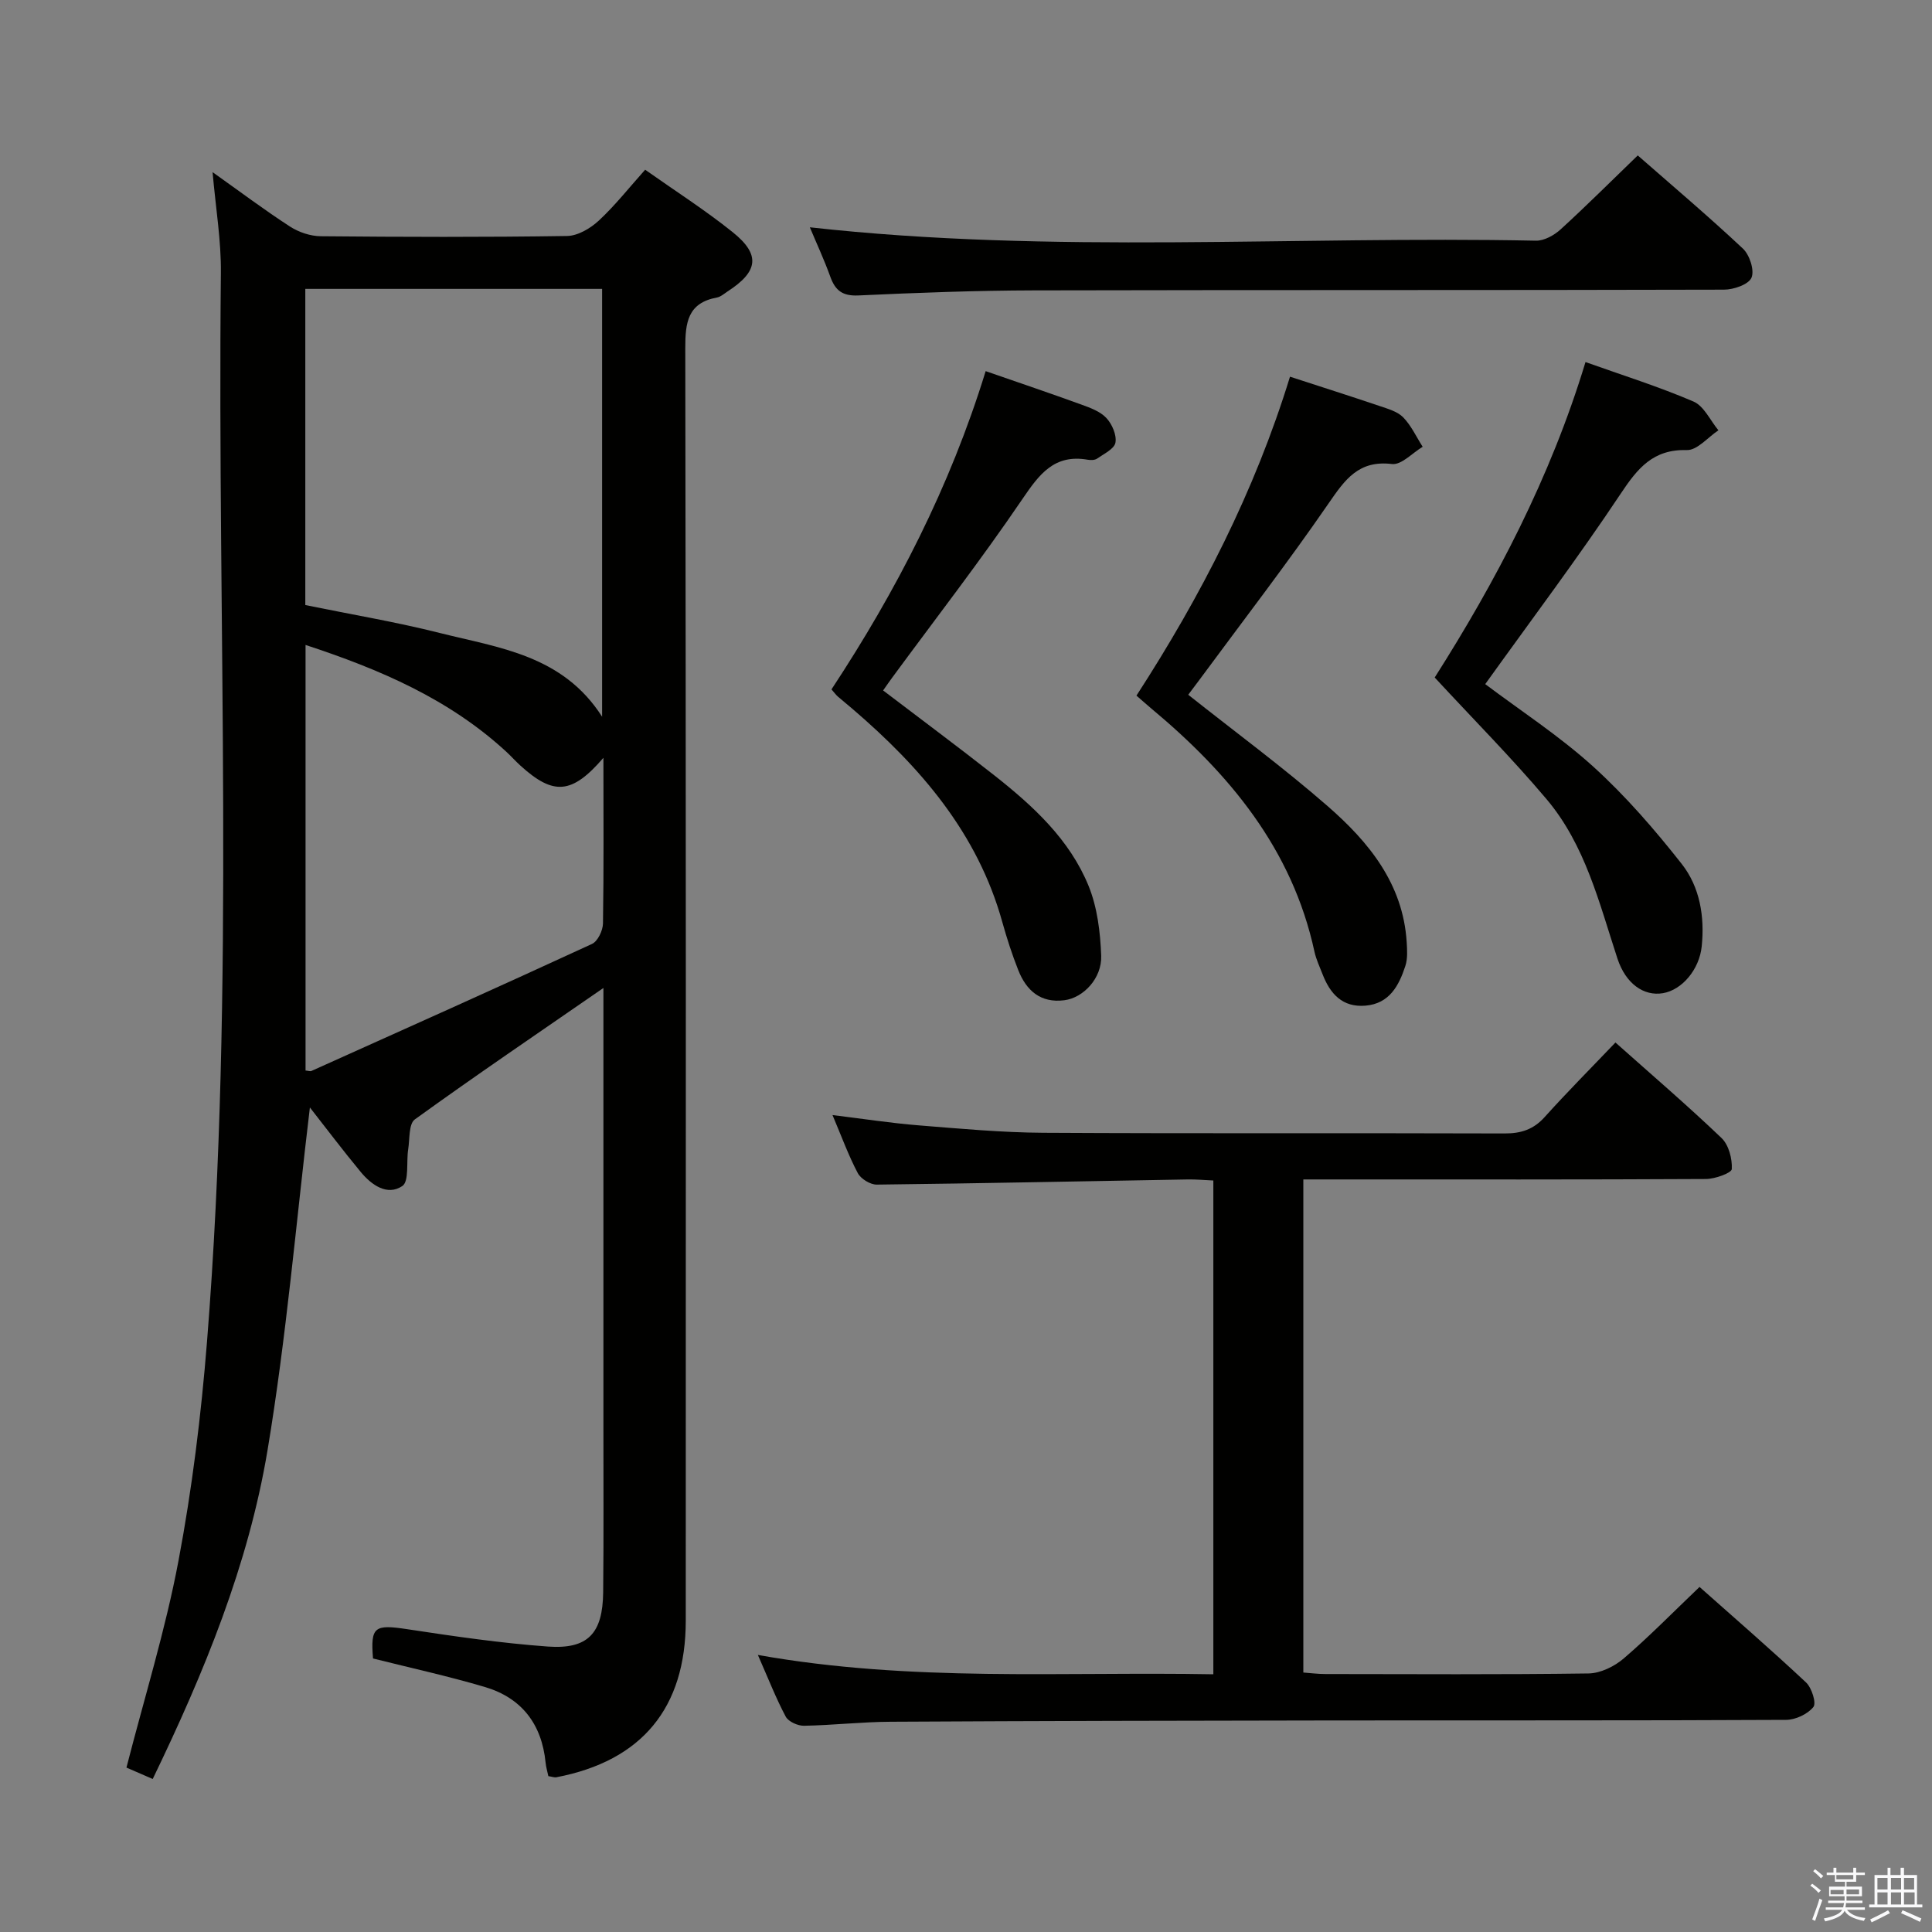 <svg enable-background="new 0 0 400 400" viewBox="0 0 400 400" xmlns="http://www.w3.org/2000/svg"><rect x="0" y="0" width="400" height="400" fill="#808080" stroke="none"/><path d="m374.8 390.4.4-.4c.7.5 1.3 1 1.8 1.4l-.5.5c-.5-.6-1.1-1.1-1.7-1.5zm1 7.3-.6-.3c.5-1.4 1.1-2.8 1.5-4.3.2.1.4.2.6.3-.5 1.3-1 2.8-1.5 4.3zm-.4-10.3.4-.4c.4.3 1 .8 1.7 1.4l-.5.5c-.4-.5-1-1-1.6-1.5zm2.5.3h1.7v-1h.6v1h3.5v-1h.6v1h1.8v.5h-1.8v1.4h-2v1h3.2v2h-3.2v.9h3.3v.5h-3.4c0 .3-.1.6-.1.9h4v.5h-3.7c.7.9 1.9 1.5 3.8 1.7-.1.2-.2.4-.3.6-2.1-.4-3.5-1.1-4-2.1-.4 1-1.8 1.7-4 2.2-.1-.2-.2-.4-.3-.6 2.1-.4 3.4-1 3.8-1.8h-3.4v-.5h3.6c.1-.3.1-.6.2-.9h-3.3v-.5h3.4c0-.3 0-.6 0-.9h-3.2v-2h3.3v-1h-2.1v-1.4h-1.7v-.5zm1.1 3.5v1h2.7c0-.3 0-.4 0-.4 0-.1 0-.2 0-.2 0-.1 0-.2 0-.3h-2.7zm1.2-3v.9h3.5v-.9zm4.7 3h-2.6v.6.4h2.6z" fill="#fafafb"/><path d="m393.6 386.7h.6v1.5h2.7v6.1h1.1v.6h-11v-.6h1.1v-6.1h2.7v-1.5h.6v1.5h2.1v-1.5zm-2.7 8.8.4.6c-1.2.6-2.5 1.3-3.8 1.9-.1-.2-.2-.4-.3-.6 1.2-.6 2.5-1.2 3.7-1.9zm-2.2-6.7v2.4h2.1v-2.4zm0 3v2.5h2.1v-2.5zm2.8-3v2.4h2.1v-2.4zm0 3v2.5h2.1v-2.5zm6 6.1c-1.4-.7-2.7-1.3-3.9-1.8l.3-.6c1.5.6 2.7 1.2 3.9 1.7zm-1.2-9.1h-2.1v2.4h2.1zm-2.1 3v2.5h2.2v-2.5z" fill="#fafafb"/><g fill="#010100"><path d="m44.01 35.64c5.73 4.07 10.76 7.85 16.02 11.26 1.82 1.18 4.23 1.99 6.38 2.01 16.99.16 33.99.21 50.98-.05 2.24-.03 4.86-1.58 6.59-3.19 3.38-3.14 6.26-6.81 9.59-10.53 6.22 4.39 12.4 8.34 18.09 12.9 5.85 4.68 5.36 8.17-1.04 12.31-.7.45-1.38 1.09-2.15 1.24-6.1 1.12-6.6 5.17-6.59 10.53.15 87.8.12 175.61.1 263.41 0 18.07-9.09 29.04-26.77 32.43-.45.09-.96-.13-1.68-.23-.19-.92-.48-1.85-.57-2.8-.79-7.97-4.95-13.4-12.58-15.66-7.61-2.25-15.38-3.95-23.15-5.9-.54-6.58.3-7.09 7.04-6.07 9.67 1.47 19.39 2.89 29.14 3.6 8.33.6 11.38-2.72 11.47-11.25.12-11.49.04-22.99.05-34.49 0-28.16 0-56.31 0-84.47 0-1.77 0-3.53 0-6.14-13.56 9.37-26.43 18.1-39.04 27.21-1.29.93-1.04 4.07-1.38 6.2-.41 2.62.23 6.63-1.22 7.6-3.12 2.09-6.37-.22-8.6-2.91-3.7-4.47-7.19-9.1-10.53-13.36-2.84 23.6-4.85 47.47-8.78 71.02-3.96 23.68-13.07 45.89-23.76 68.01-2.02-.88-3.89-1.69-5.44-2.36 3.73-14.55 8.08-28.52 10.77-42.8 2.83-14.98 4.7-30.2 5.91-45.4 5.87-73.65 2.1-147.46 2.87-221.19.08-6.71-1.06-13.42-1.72-20.93zm19.2 89.63c9.67 1.98 18.85 3.51 27.84 5.78 12.25 3.08 25.44 4.56 33.61 17.34 0-30.02 0-59.2 0-88.58-20.64 0-41.02 0-61.45 0zm61.72 31.63c-6.54 7.59-10.35 7.81-17.16 1.63-.99-.89-1.88-1.9-2.85-2.8-11.88-10.99-26.28-17.15-41.66-22.2v88.11c.58.05.96.21 1.22.09 19.39-8.71 38.79-17.4 58.09-26.3 1.19-.55 2.24-2.77 2.27-4.23.18-11.16.09-22.32.09-34.3z"/><path d="m156.91 342.64c31.81 5.67 62.9 3.43 94.3 4 0-34.25 0-67.96 0-102.23-1.79-.08-3.55-.25-5.3-.22-21.46.37-42.92.82-64.38 1.07-1.34.02-3.3-1.19-3.93-2.37-1.92-3.63-3.33-7.52-5.24-12.03 6.44.79 12.11 1.67 17.82 2.13 8.61.69 17.24 1.49 25.86 1.54 31.82.18 63.64.03 95.45.14 3.42.01 5.99-.81 8.32-3.4 4.67-5.19 9.6-10.14 14.65-15.43 7.46 6.65 14.9 13.02 21.97 19.78 1.49 1.43 2.23 4.28 2.12 6.42-.04.81-3.46 2.05-5.35 2.06-25.65.14-51.31.09-76.96.09-1.99 0-3.98 0-6.4 0v102.09c1.42.1 3 .31 4.59.31 18.16.02 36.32.13 54.47-.12 2.47-.04 5.35-1.45 7.28-3.11 5.29-4.54 10.18-9.54 15.69-14.8 7.08 6.29 14.7 12.89 22.05 19.77 1.18 1.11 2.18 4.28 1.52 5.09-1.2 1.48-3.69 2.65-5.65 2.66-31.15.16-62.3.08-93.45.12-30.65.04-61.3.1-91.95.27-5.98.03-11.95.72-17.93.83-1.29.02-3.22-.85-3.78-1.88-2.02-3.8-3.59-7.83-5.77-12.78z"/><path d="m167.67 47.06c50.29 5.6 100.37 1.75 150.34 2.77 1.7.03 3.76-1.12 5.09-2.33 5.38-4.91 10.54-10.07 15.98-15.32 7.14 6.26 14.63 12.59 21.77 19.29 1.39 1.3 2.43 4.5 1.78 6.02-.61 1.42-3.7 2.48-5.7 2.48-47.61.13-95.23.04-142.84.15-12.13.03-24.26.49-36.38 1.05-3.3.15-4.79-1.04-5.82-3.92-1.27-3.53-2.86-6.93-4.22-10.19z"/><path d="m307.5 141.64c7.3 5.49 15.31 10.7 22.31 17.03 6.71 6.08 12.74 13.04 18.36 20.18 3.77 4.79 4.79 10.91 4.15 17.1-.49 4.75-4.05 9.01-8.04 9.68-3.94.66-7.69-1.94-9.41-7.18-3.78-11.52-6.66-23.51-14.68-33-7.16-8.48-15.01-16.38-23.15-25.18 12.56-19.75 23.93-41.26 31.22-65.31 7.59 2.71 15.13 5.07 22.35 8.17 2.18.93 3.47 3.91 5.17 5.96-2.18 1.44-4.39 4.15-6.52 4.09-7.01-.19-10.19 3.74-13.71 9.03-8.84 13.27-18.44 26.03-28.05 39.43z"/><path d="m204.07 76.84c6.97 2.42 13.4 4.59 19.78 6.91 1.85.67 3.92 1.42 5.2 2.78 1.19 1.27 2.17 3.52 1.89 5.11-.23 1.3-2.39 2.32-3.8 3.31-.48.33-1.32.34-1.95.23-6.91-1.2-10.01 2.99-13.51 8.14-8.58 12.63-17.95 24.72-27 37.03-.58.79-1.13 1.59-1.84 2.6 7.78 5.93 15.48 11.64 23.01 17.57 8.02 6.32 15.6 13.26 19.53 22.9 1.81 4.45 2.43 9.59 2.61 14.45.17 4.68-3.7 8.72-7.63 9.22-4.92.63-7.88-2.01-9.55-6.26-1.27-3.22-2.35-6.54-3.28-9.88-5.1-18.43-16.94-32.1-31.04-44.19-1.01-.87-2.05-1.7-3.05-2.57-.36-.32-.65-.73-1.29-1.46 13.4-20.34 24.54-41.91 31.92-65.89z"/><path d="m267.08 77.99c6.57 2.14 12.58 4.05 18.55 6.07 1.71.58 3.69 1.13 4.88 2.34 1.67 1.71 2.72 4.04 4.04 6.1-2.13 1.27-4.41 3.81-6.36 3.57-6.89-.83-9.71 3.2-13.09 8.11-8.58 12.45-17.82 24.44-26.8 36.61-.77 1.05-1.56 2.08-2.29 3.05 9.8 7.77 19.68 15.05 28.9 23.09 8.49 7.41 15.57 16.04 16.33 28.12.1 1.65.22 3.43-.28 4.95-1.33 4.06-3.29 7.8-8.26 8.21-4.76.4-7.31-2.45-8.88-6.51-.6-1.55-1.33-3.08-1.68-4.69-4.61-21.27-17.64-36.87-33.82-50.36-.88-.74-1.74-1.51-3.03-2.63 13.32-20.57 24.46-42.19 31.79-66.03z"/></g></svg>